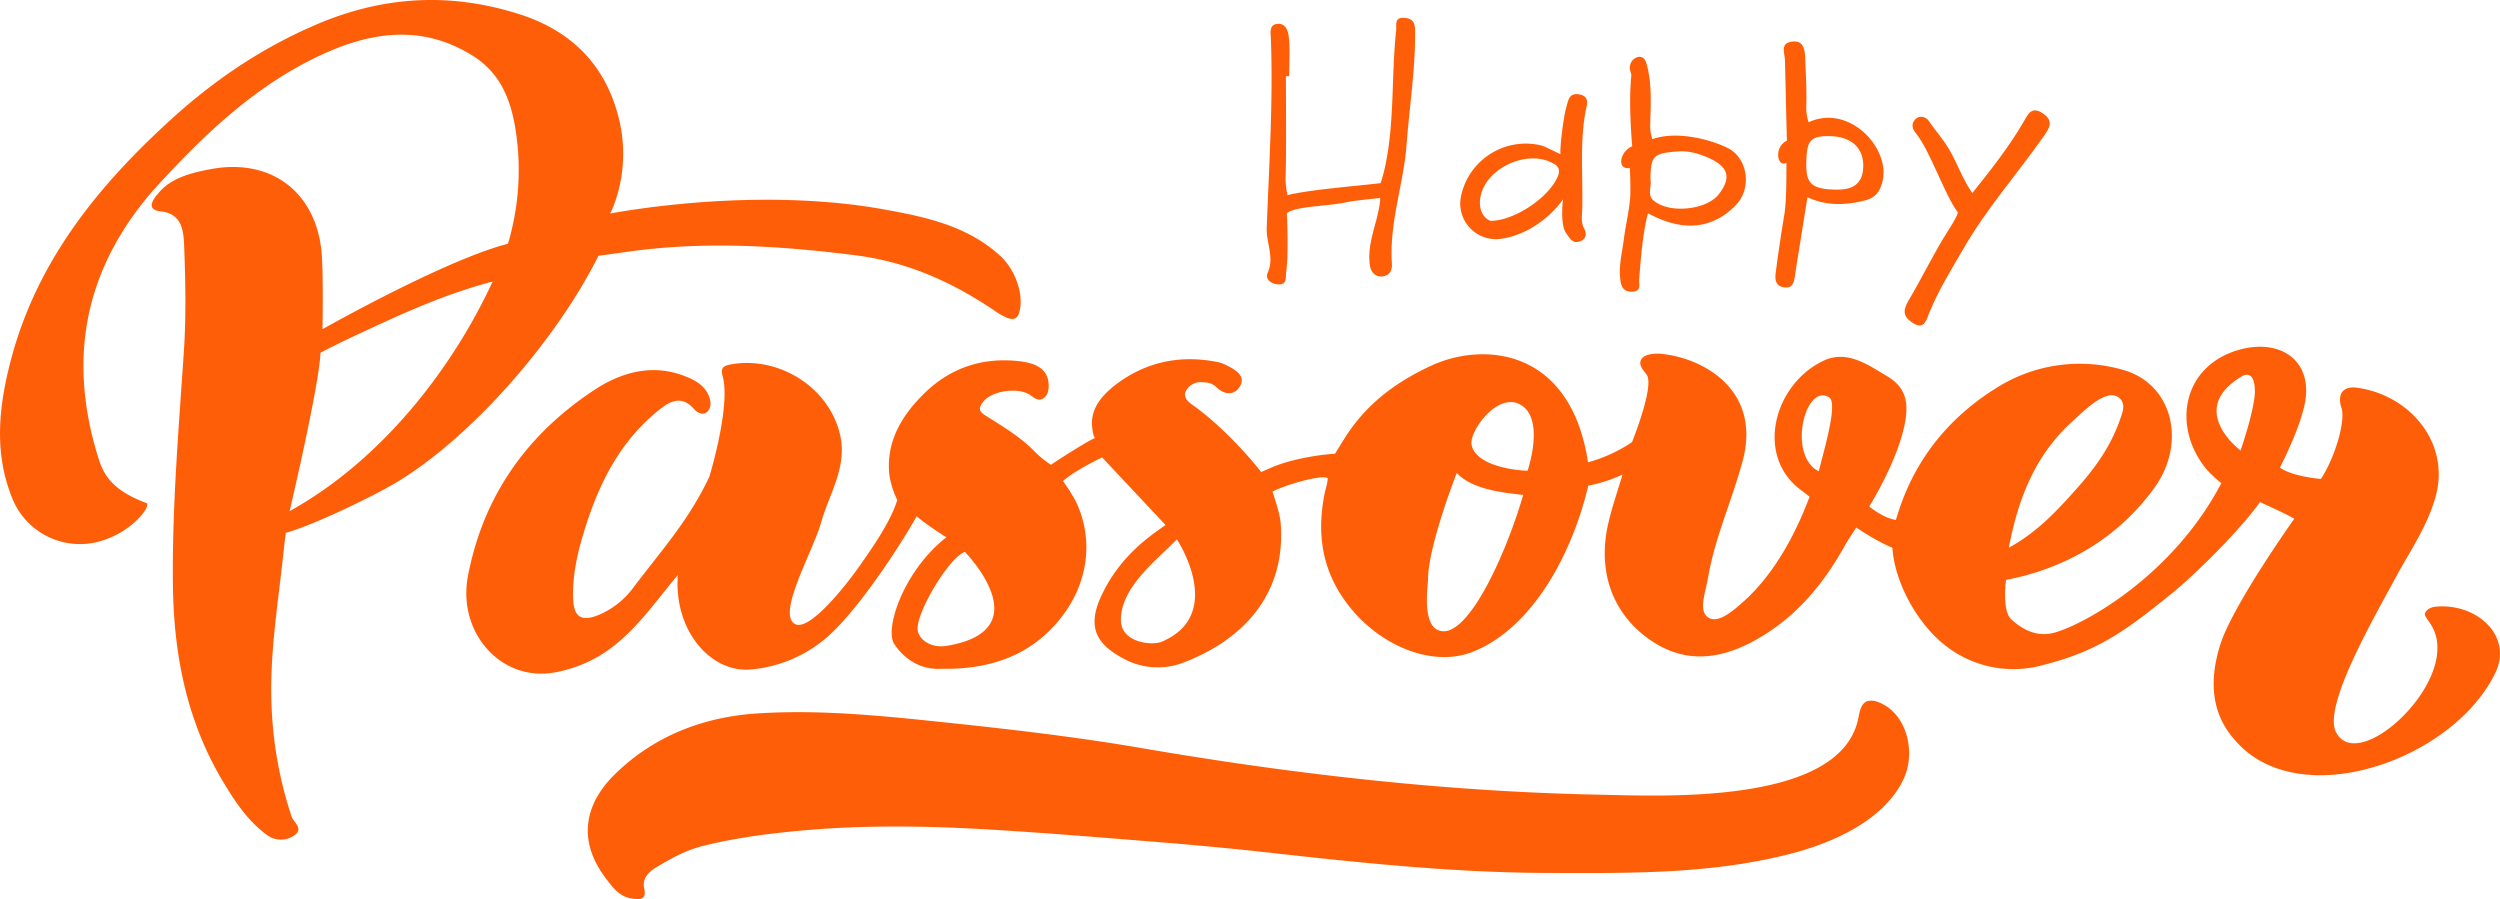<svg xmlns="http://www.w3.org/2000/svg" width="1080" height="388.4" viewBox="-0.012 -0.011 1079.983 388.401" style=""><g><g fill="#ff5e08" data-name="Layer 2"><path d="M343.3 269.5c6.1 3.7 22.2-16.6 28.5-25.7 5.2-7.4 13.1-18.8 15.8-27.8a38.5 38.5 0 0 1-3.4-10.7c-1.6-14.2 5.2-25.7 15-35.3 11.5-11.3 25.7-15.9 41.7-13.9 8.7 1.1 12.4 4.8 12.1 11.3-.2 2.2-.7 3.7-2.5 4.8s-3.5-.1-5.1-1.3c-5.2-3.9-17.1-2.2-20.8 2.8-1.7 2.3-2.1 3.8 1.1 5.8 7.3 4.6 14.8 9 21 15.3a43.4 43.4 0 0 0 7.3 6c1.8-1.4 16.8-10.9 19.1-11.6 0 0-.8 0-1.3-4.7-.9-8.2 4.6-14.1 10.5-18.6 13-9.7 27.7-12.7 43.7-9.5a13.4 13.4 0 0 1 3.8 1.4c3.8 1.8 8.3 4.5 6 8.8s-6.8 4.2-10.5.5c-1.9-1.8-4.1-1.9-6.2-2a7.1 7.1 0 0 0-6.9 4c-1.2 2.6 1.3 4.7 3.2 6 10.2 7.2 21.9 19.2 29.4 28.8l3-1.3c8.1-3.8 19.8-6 28.9-6.6l3.9-6.3c9.1-14.6 21.6-24.3 37.6-31.7 22.6-10.5 60.3-7.7 67.8 41.7a64.7 64.7 0 0 0 19-8.7s9.9-24.4 6.3-29.2c-1.9-2.4-3.6-4.5-2.2-6.7s5.9-2.6 9.1-2.2c19.1 2.2 42.8 16.6 34.5 46.6-4.6 17-12 33-14.9 50.4-1 5.9-4.3 14.1.2 16.9s11.3-3.5 15.8-7.5c12.4-11.4 21.5-27.6 27.9-44.7 0 0-1.5-1.3-3.6-2.8-20.3-15-11.6-46.2 9.9-56.1 10.1-4.6 19.1 2 27.2 6.8s9.2 11.2 7.9 19.2c-2 12-9.4 26.9-15.6 37.1 0 0 6 5 11.5 5.8 0 0 .6-2 1.6-5 7.6-22.4 22-39.7 41.8-52a67.3 67.3 0 0 1 54.8-7.8c21.6 6.1 27.5 31.8 13.3 51.2-15.6 21.3-37.8 34.5-63.9 39.5 0 0-1.9 13.3 2.3 17.1s10.6 8 18.9 5.6c13-3.7 51-24.7 71.8-64.5a49.9 49.9 0 0 1-6.6-6.2c-14.9-18.4-10.2-44.7 14.6-51.5 17.7-4.8 31.6 4.9 28.1 23.1-2.2 11.4-10.8 27.9-10.8 27.9 5.4 3.9 17.7 4.9 17.7 4.9 5.9-8.8 10.8-25 8.9-30.7s.4-9.6 6.8-8.7c23 3.2 40.2 24 33.9 46.9-3.4 12.4-10.6 22.9-16.7 34-10.3 19.1-32 56.5-26.4 67.8 8.3 16.6 42.7-12.5 43.8-35 .6-10.8-6.2-14.1-5.3-16.3s3.4-2.8 5.5-2.9c17.5-1.1 32.5 13.1 24.8 28.8-18.3 37.7-84.5 60.8-112.1 29.3-10.8-11.8-11.4-26.2-6.8-41.2 5.1-16.9 32.1-54.8 32.1-54.8-2.8-1.8-14.8-7.2-14.8-7.2-8.4 11.8-27.6 31-38.5 39.8-20.2 16.3-31.9 24.9-56.8 31a47.5 47.5 0 0 1-40.7-8.9c-11.6-9-21.8-26.7-22.8-42.2 0 0-5.9-2.2-15.6-8.7 0 0-3.9 5.8-5.3 8.4-9.4 16.8-21.5 31-38.6 40.4s-32.7 9.5-47.4-1.9-20.2-28.9-16-48c1.6-7.3 4.1-14.3 6.3-21.8a63.8 63.8 0 0 1-14.8 4.8c-6.3 27.2-22.9 60.9-49.7 71.7-16.9 6.8-38.9-1.8-52.7-18.5-12.4-15-15.2-31.7-11.4-50.2.2-1.1 1.5-5.2 1.2-6.3-3.2-1.6-19.7 3.5-23.8 5.9 0 0 3.2 9.2 3.5 13.3 2.6 31.6-17 51-41.9 60.5a30.8 30.8 0 0 1-24-.7c-12.2-6-18.7-13.1-11.4-28.4 5.4-11.5 13.5-20.2 23.5-27.4l4.1-2.9-27.4-29.2s-11.5 5.4-16.9 10.2a90.2 90.2 0 0 1 5.5 8.7c7.8 16.2 5.2 34-4.4 47.7-13.1 18.7-32.3 25.2-54 24.7-8.6.5-15.7-4.2-20-10.7s4-31.6 22.5-46.1c-10.1-6.4-12.8-9.1-12.8-9.1-8.3 14.7-24.6 39-36.9 50.6a57.8 57.8 0 0 1-34.7 15.6c-17.2 1.6-33.4-16.6-31.6-40.8-8.7 10.3-16.3 21.5-27 30.1a57.4 57.4 0 0 1-26.3 12c-23.1 4.1-41.9-17.2-37.4-41.5 6.6-34.7 25.4-61.2 54.4-80.4 11.9-7.9 25.7-11.8 40.1-5.8 4.3 1.7 8.3 4.2 9.9 9 .6 2 .8 4.3-1 6.1s-4.5.2-5.6-1.1c-4.9-5.6-9.5-4.2-14.6-.2-18.8 14.8-28 35.2-34.3 57.4-2.3 8.3-3.8 16.7-3.4 25.1s4.6 9.4 11.8 6.2a35.9 35.9 0 0 0 13.9-11.1c12.9-17.1 23.9-28.9 33.1-48.2 0 0 9.3-30.3 5.8-43.3-1-3.7.1-4.7 3.6-5.3 19.8-3.6 41.6 9 46.9 29.6 3.7 14.3-4.4 26-8 38.7s-19.1 39.2-11.4 43.8zm273.6-19.3c0 2.4-2.6 18.7 4.1 21.9 12.3 5.9 29.6-32.7 37-58.3-7.7-.9-21.9-2.1-28.7-9.5 0 0-12.4 31.6-12.4 45.9zm250.9-13.6c12.6-6.9 21.4-16.6 30-26.3s14.9-19.2 18.7-31c.9-2.6 1.4-5.4-1.1-7.5-5.4-4.4-15.5 6.1-19.1 9.3-16.4 14.3-24.3 33.2-28.5 55.5zM408.9 279c41.2-6.8 7.9-40.6 7.9-40.6-6.9 2.5-21 26.1-20.4 33.6.4 4.3 5.8 8.1 12.5 7zm99.5-46c-8.5 8.8-24.2 20.5-24.2 34.8 0 9.9 13.5 11.2 17.7 9.4 27.9-11.9 6.5-44.2 6.5-44.2zm465.7-63.6c0-6.9-2.3-9-6.2-6.5-23.3 14.4 0 31.7 0 31.7s5.9-16.9 6.2-25.2zm-314.2 33.9s7.9-22.9-3.5-28.7c-9.8-5-21.8 11.9-20.7 17.5 1.9 10.2 23.1 11.4 24.2 11.2zm130.5-31.5c-10.5-7-18.5 24.9-4.7 31.8 2.3-9.4 8.1-28.6 4.7-31.8z"></path><path d="M65.9 82.5c-30 34.7-36.6 73.3-23.4 115.4 2.2 7.1 5.9 13.9 20.7 19.4 2.4.9-5.8 12.6-20.3 16.6a31.5 31.5 0 0 1-37.4-18.1c-8.6-20.7-5.9-41.6-.3-62.2 11.5-41.8 37.6-73.8 69.1-102.4C93.7 33.6 114.8 19.6 139 9.6c28.7-11.7 57.3-12.7 86.5-3.1 22.2 7.4 36.6 22.5 42 45.4s-3.9 40.3-3.9 40.3c36.6-6.4 80.3-8.4 116.8-2 18.5 3.3 37.5 7 52.2 20.8 5.6 5.4 9.8 15.6 7.8 23.6-1.2 4.9-4.9 3.5-10.2 0-19.1-13-38.6-21.6-61.2-24.4-32.7-4.1-65.2-6.1-98.2-1.4l-12.3 1.7c-17.6 35.4-54.3 78.4-88.1 98.4-10.9 6.3-34.9 17.9-47 21.3l-.9 7.9c-2.4 23-6.4 45.8-5.1 69.1a171.8 171.8 0 0 0 8.5 45.4c.8 2.6 5.5 5.4 1.2 8.3a10.1 10.1 0 0 1-12.2-.5c-8.4-6.3-13.9-14.9-19.2-23.8-14.9-25.4-20.5-53.2-21-82.4-.5-34.6 2.5-69.1 4.8-103.7.9-14.9.6-30 0-45-.3-6.2-1.1-13.2-10.1-14.2-5.8-.6-4.3-4.2-.7-8.2 5.5-6.4 14.2-8.5 22.1-10 26.6-5.1 46.3 10.3 48.2 37.1.7 10 .3 32 .3 32s52.8-29.9 80.1-36.9c0 0 .8-2.4 1.5-5.5a111.5 111.5 0 0 0 1.3-46.7c-2.3-11.7-6.8-21.9-17.8-28.9-21.4-13.5-43-10.7-64.3-1.1-29.7 13.4-52.6 35.6-74.2 59.4zm146.9 39.1c-20.2 5.4-37.6 13.2-54.9 21.3-12.1 5.5-19.5 9.5-19.5 9.5-.3 13.1-13.3 68.4-13.3 68.4 39.4-21.8 70.1-61.1 87.7-99.2z"></path><path d="M670 377.1c-42.2 0-84.6-4.6-126.4-9.3-13.4-1.4-26.9-2.7-40.5-3.8-24.9-2-49.8-4.1-74.8-5.6-26.9-1.6-53.9-2.1-80.9.3-14.9 1.3-29.6 3.2-44 6.8-7.2 1.8-13.6 5.4-19.8 9.1-3.3 2-6.3 4.7-5.3 9.3s-1.5 4.8-5.1 4.3c-5.4-.7-8.3-4.5-11.3-8.5-13-16.9-9.1-33 4.2-45.7 16.6-16.1 37.8-24.3 60.9-25.8 28.9-1.9 57.6 1.4 86.3 4.4 26.2 2.8 52.3 5.9 78.3 10.3 65.9 11.4 132.8 19.1 199.6 20.4 26.5.5 103.6 4.6 111.5-32.7.6-2.9 1.1-6.6 3.9-7.7a6.8 6.8 0 0 1 4.2.2c12.6 4.2 17.2 21.4 11.5 33.5-8.5 18.1-31.4 27.8-49.1 32.3-34 8.7-68.5 8.3-103.2 8.2z"></path><path d="M555.5 32.9c0 14.2.2 28.3-.1 42.5a32.3 32.3 0 0 0 .8 8.9c9.3-2.4 30.6-4 40.2-5.2a63.2 63.2 0 0 0 2-7.4c4.1-19.3 2.6-38.9 4.7-58.3.3-2.5-1-6 3.5-5.7s4.7 3 4.7 6.3c.1 16.4-2.5 32.5-3.7 48.8s-7.6 33.8-6.3 51.3c.1 2.4-.8 4.9-4 5.3s-5.1-1.9-5.5-4.7c-1-6.5.9-12.8 2.6-19.1 2.1-8 1.8-10.1 1.8-10.1s-12 1.3-13.3 1.6c-8.4 2.1-23.7 1.8-27 5.1 0 0 .9 16.9-.3 25.4-.3 2.6.5 5.7-4 5.2-3-.4-5.1-2.5-4-4.9 3-6.7-.6-12.9-.4-19.3 1-27.3 2.8-54.5 1.8-81.8-.1-2.6-.9-6.2 2.9-6.5s4.7 3.6 4.9 6.3c.5 5.4.1 10.9.1 16.3z"></path><path d="M711.9 92.1c-2.4 9.5-3 19-3.8 28.4-.2 2.2 1.2 5.3-2.9 5.5s-5-2.5-5.3-5.8c-.6-5.8.9-11.4 1.6-17s2.2-11.7 2.7-17.6c.3-3.5-.1-13-.1-13-5.9.9-4.3-7.3 1-9.4 0 0-1.7-17.9-.4-30.4.1-1.1-.6-2.1-.6-3.2a4.7 4.7 0 0 1 3.5-5c2.6-.5 3.5 1.8 4 4.1 2 8 1.5 16.2 1.3 24.4a18.2 18.2 0 0 0 .9 7c9.8-3.5 23.9-.4 32.5 3.8s10.9 17.4 3.3 25-19.6 13.1-37.7 3.2zm1.1-14.2c.5 2.5-1.3 6 .9 8.3 6.2 6.2 23.1 4.8 28.6-2.3s4.2-11.8-4.2-15.6c-4.2-1.9-8.5-3.2-13.1-2.9-11.1.7-12.2 1.9-12.2 12.5z"></path><path d="M780.8 85.2c-1.8 11.5-3.7 22.7-5.4 33.9-.4 3.1-1.1 5.6-4.8 5s-3.9-3.5-3.5-6.4c1.1-8.5 2.4-17.1 3.8-25.6 1-6.2.8-21.8.8-21.8-3.9 2.3-5.6-6.8.2-9.5 0 0-.5-21.3-.8-34.3 0-3.5-2.3-7.7 2.8-8.5s5.8 3.2 5.9 7c.3 6.9.7 13.7.5 20.5a20.5 20.5 0 0 0 1 7.3c17.5-8.1 35.5 11.2 31.9 25.6-1.1 4.5-3.2 7.1-7.6 8.2-8.4 2.1-16.6 2.4-24.8-1.4zm-.5-14.7c-.1 8.5 1.8 11.4 13.5 11.4 5.8 0 11.1-1.9 11.1-10.3s-5.9-12.7-14.6-12.8-9.8 2.3-10 11.7z"></path><path d="M852 83.4c8-10 15.7-19.7 22-30.5 2-3.3 3.4-7.3 8.4-4s3 6.4.3 10.2c-11.4 16.2-24.6 31.1-34.5 48.3-5.3 9.1-10.8 18-14.8 27.8-1.2 3-2.2 7.2-6.6 4.6s-5.1-5.2-2.5-9.7c6.1-10.2 11.2-21.1 17.6-31 3.7-5.7 3.9-7.3 3.9-7.3-6-8.1-11.8-26.3-18.2-34.3-1.5-1.8-2.1-3.9-.3-5.9s4.7-1.2 5.9.6c3.1 4.6 6.1 7.6 9.2 13s5.4 12.1 9.6 18.2z"></path><path d="M675.2 86.1c-6.3 8.9-16.7 15.8-27.2 17.1a15.4 15.4 0 0 1-16.9-18.3 28.6 28.6 0 0 1 33.2-22.4 15.8 15.8 0 0 1 3.1.9l6.7 3.2c-.3-3.5 1.4-16.3 2.4-19.8s1.2-6.9 5.9-6 3 5 2.5 7.5c-2.5 14-1 28.2-1.4 42.3-.1 2.6-.6 5.4.8 8s.7 5.1-2.2 5.8-3.9-1.4-5.5-3.6c-2.8-3.8-1.4-14.7-1.4-14.7zm-31.3 9.3c11-.1 26-10.9 29.2-19.6 1.1-3.1-.4-4.4-2.9-5.6-11.2-5.6-28.7 2.8-30.7 15.1-.8 4.6.9 8.8 4.4 10.1z"></path></g></g></svg>